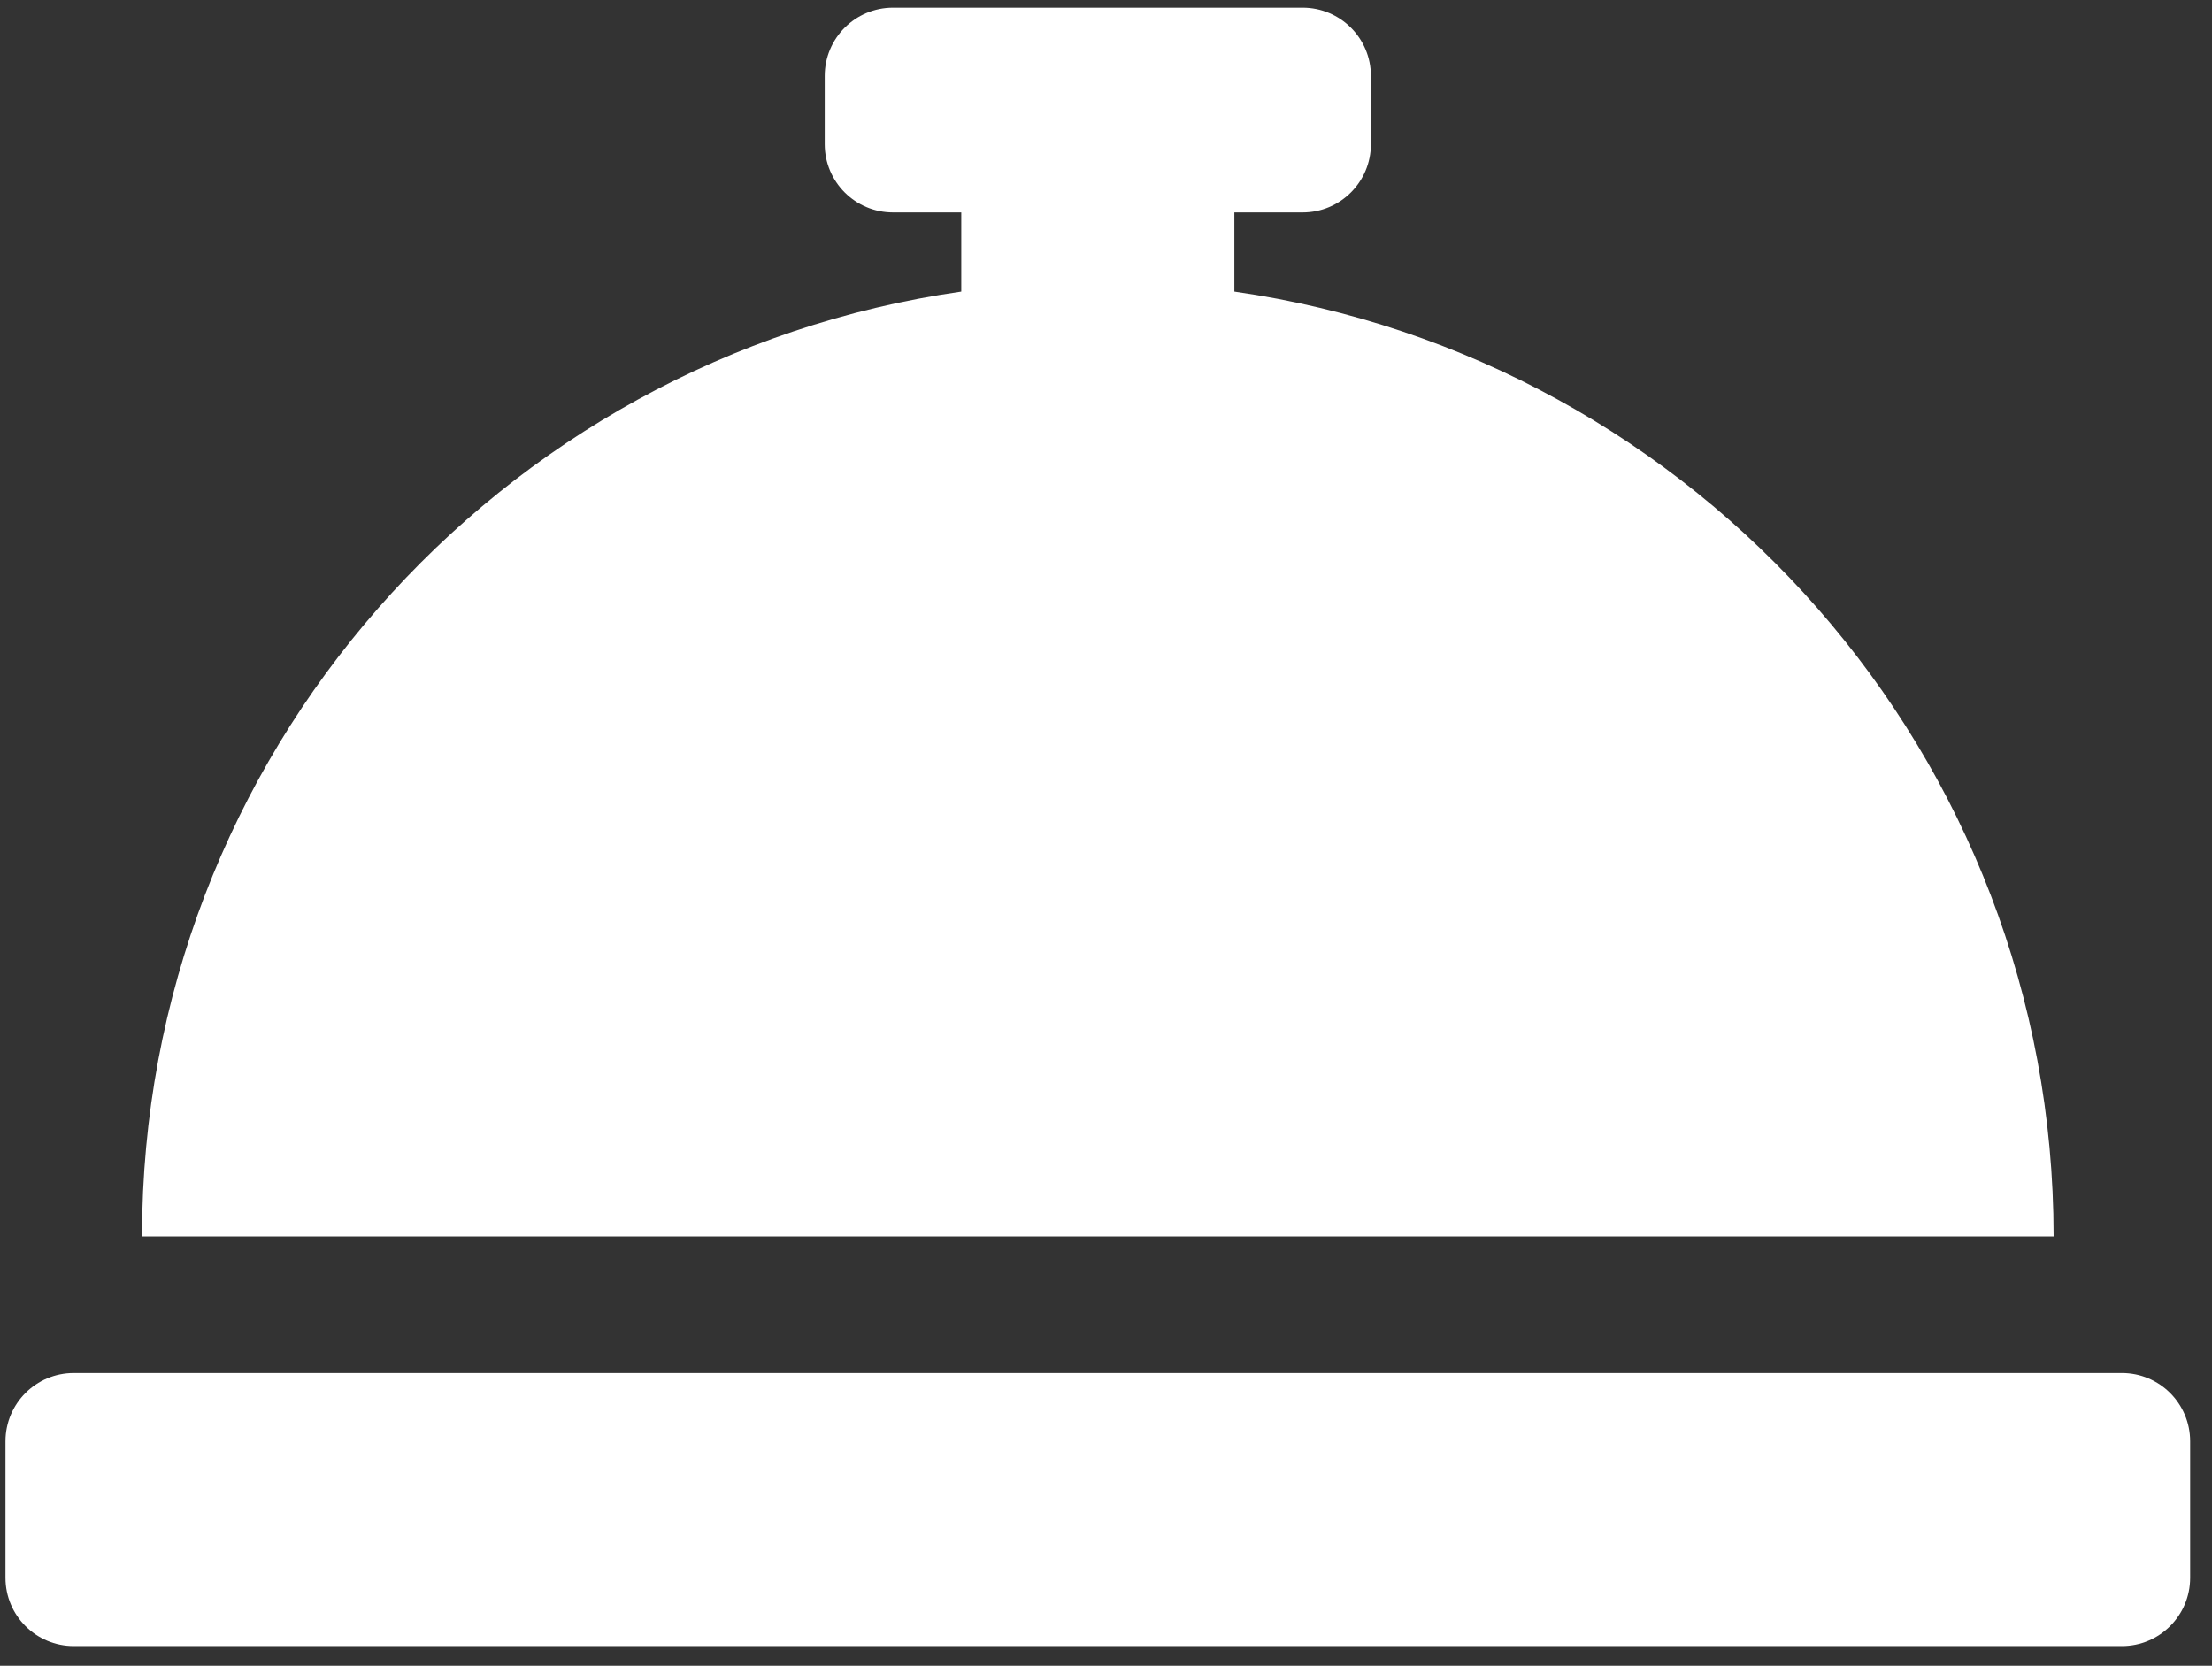 <svg width="81" height="61" viewBox="0 0 81 61" fill="none" xmlns="http://www.w3.org/2000/svg">
<rect x="0" y="0" width="81" height="61" fill="#333333" stroke="none"/>
<path d="M45.2 10.677V7.78H47.7C49.081 7.78 50.2 6.661 50.2 5.28V2.78C50.2 1.399 49.081 0.28 47.7 0.28H32.7C31.319 0.28 30.2 1.399 30.2 2.78V5.28C30.2 6.661 31.319 7.78 32.7 7.78H35.2V10.677C18.245 13.11 5.2 27.652 5.2 45.28H75.2C75.2 27.652 62.155 13.11 45.2 10.677ZM77.7 50.28H2.7C1.319 50.28 0.2 51.399 0.2 52.78V57.78C0.2 59.161 1.319 60.28 2.7 60.28H77.7C79.081 60.28 80.2 59.161 80.2 57.78V52.78C80.2 51.399 79.081 50.28 77.7 50.28Z" fill="white"/>
</svg>
